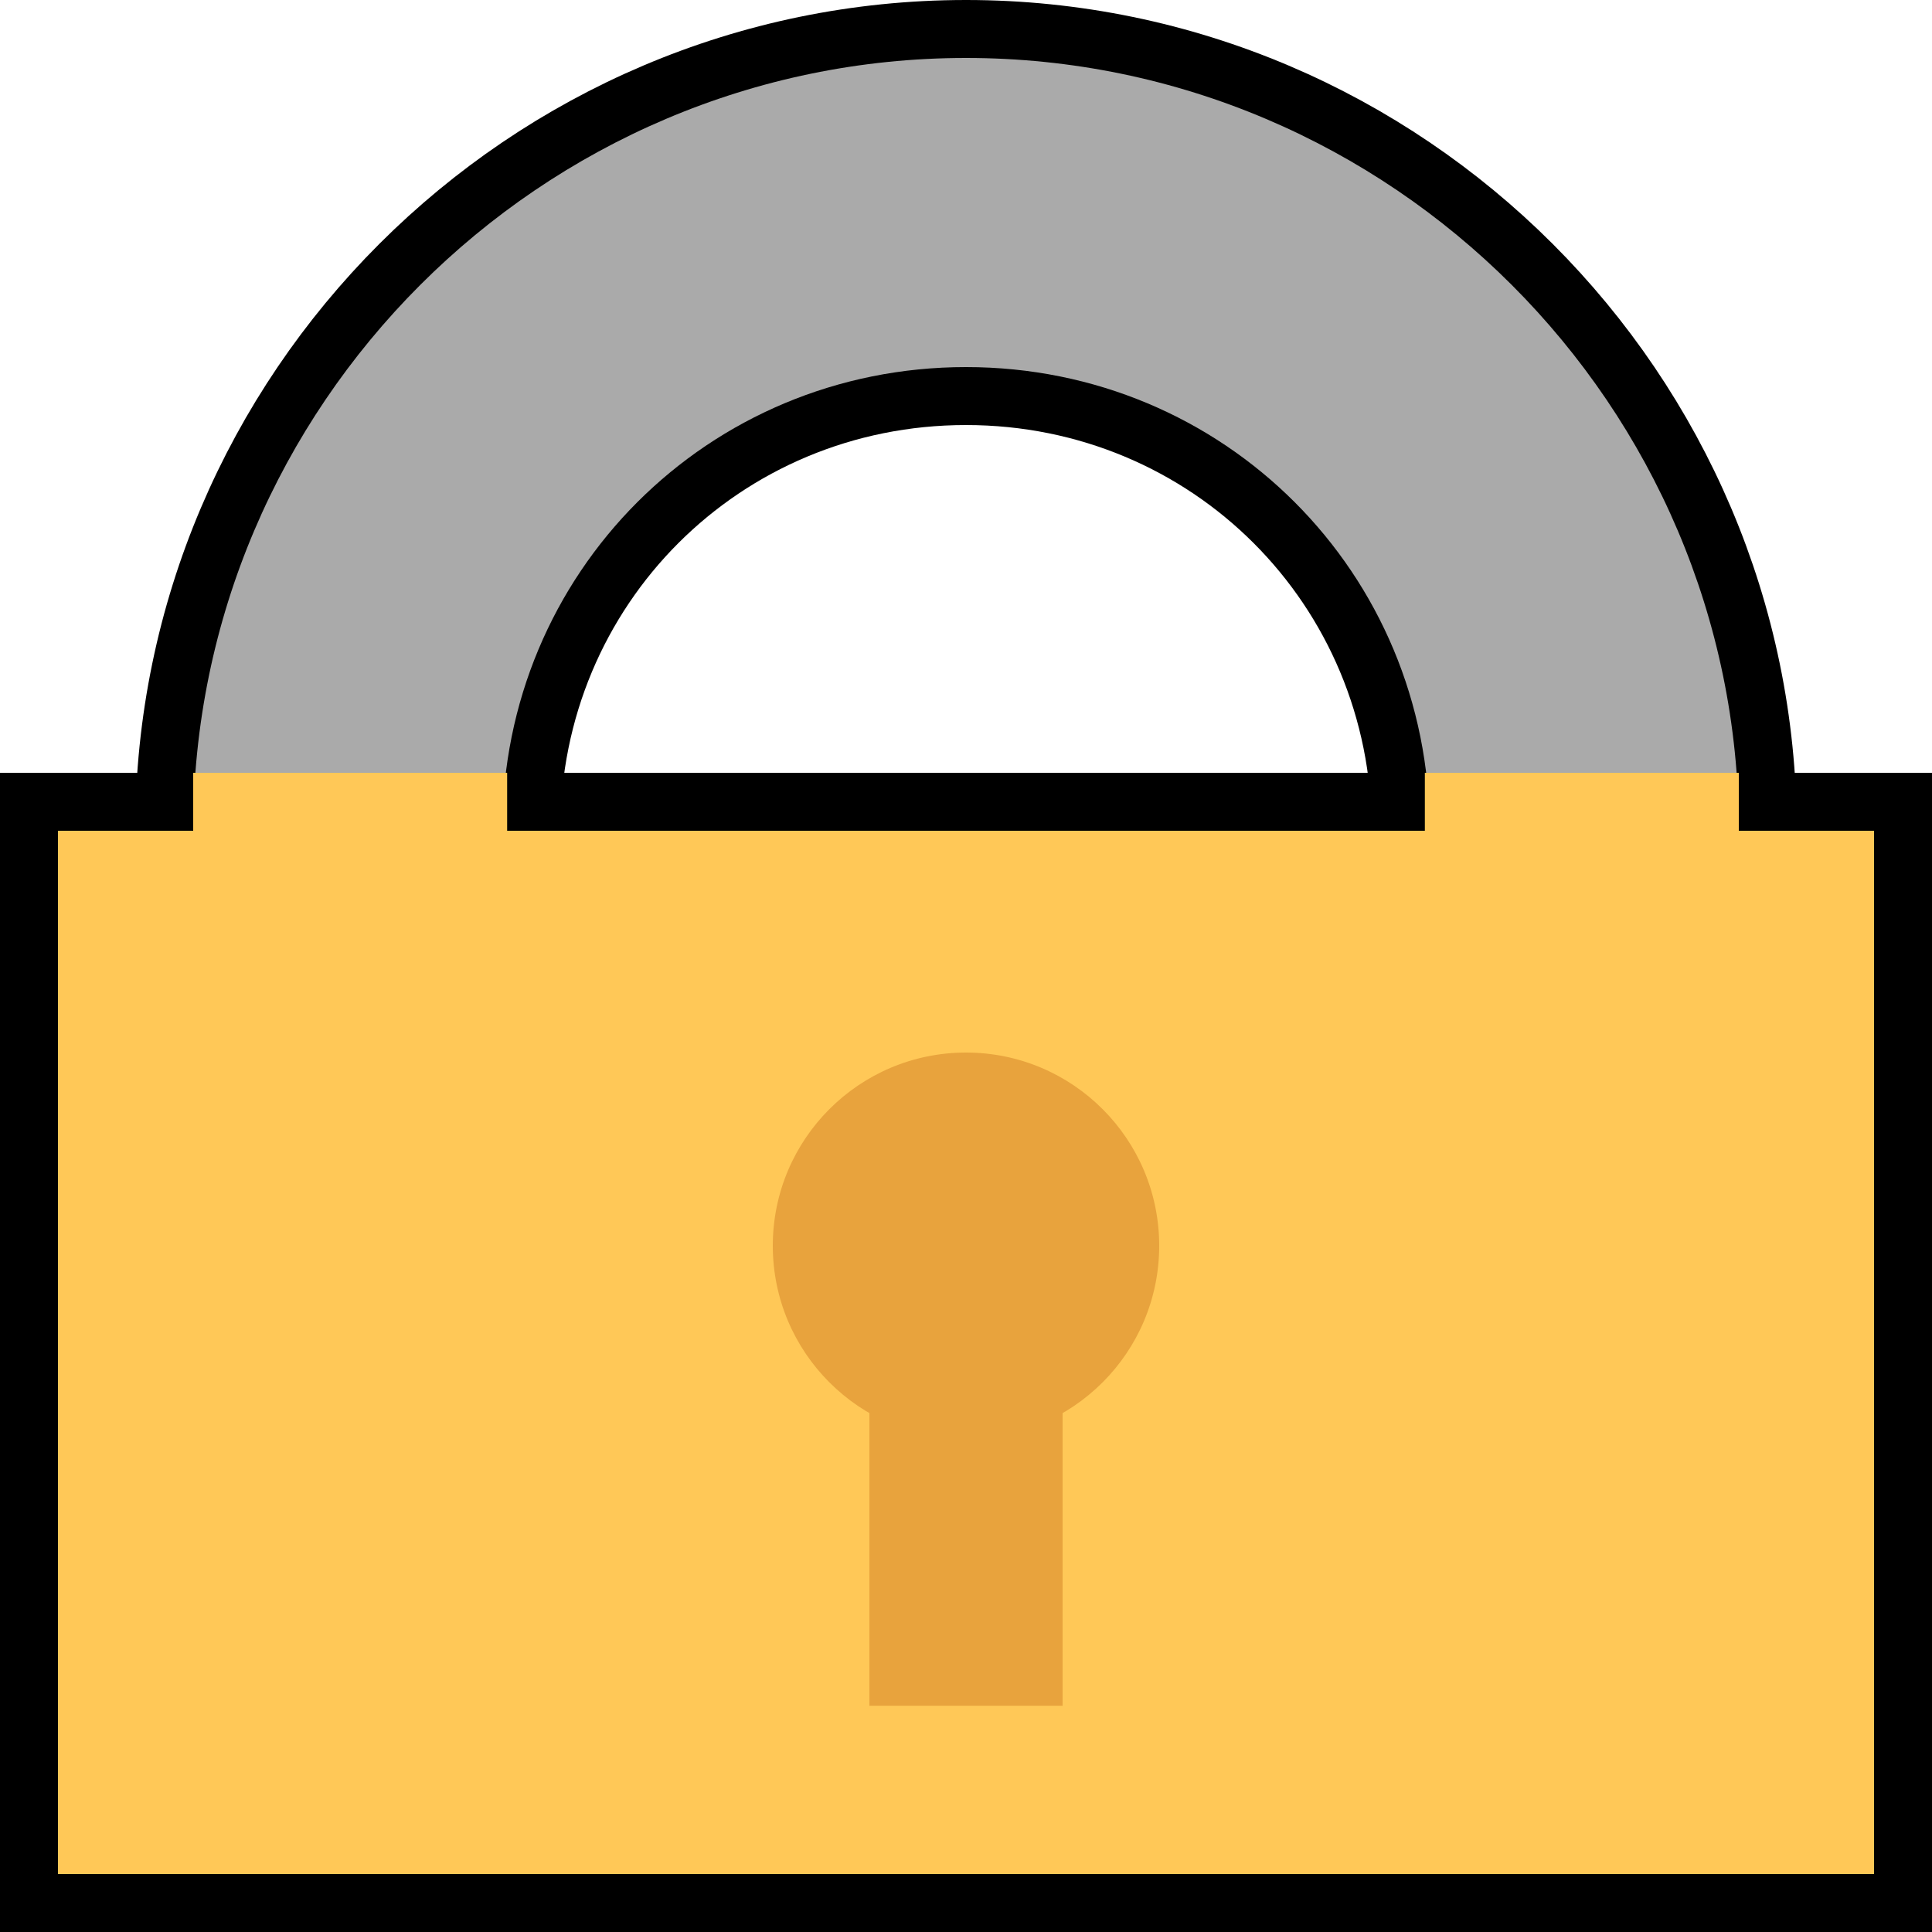 <svg xmlns="http://www.w3.org/2000/svg" viewBox="0 0 10 10"><g transform="translate(0 -6)"><g fill="#aaa"><path d="M5 6.3c-2.2 0-4 1.8-4 4v.8h1.6v-.8c0-1.336 1.064-2.4 2.4-2.4 1.336 0 2.4 1.064 2.4 2.4v.8H9v-.8c0-2.2-1.8-4-4-4z" stroke="#000" stroke-width=".6"/><path d="M5 6.3c-2.2 0-4 1.8-4 4v.8h1.6v-.8c0-1.336 1.064-2.4 2.4-2.4 1.336 0 2.4 1.064 2.4 2.4v.8H9v-.8c0-2.2-1.8-4-4-4z"/></g><path fill="#ffc857" d="M0 10h10v6H0z"/><path stroke-linecap="square" stroke-linejoin="round" d="M0 15.7h10v.3H0zM0 10.3h1V10H0z"/><path stroke-linecap="square" stroke-linejoin="round" d="M0 10v6h.3v-6zM9.7 10v6h.3v-6zM2.625 10.3h4.75V10h-4.75z"/><path stroke-linecap="square" stroke-linejoin="round" d="M9 10.3h1V10H9z"/><circle cx="5" cy="12.448" r="1" fill="#e8a33d" stroke-width="0" stroke-linecap="square" stroke-linejoin="round"/><path fill="#e8a33d" stroke-width="0" stroke-linecap="square" stroke-linejoin="round" d="M4.5 12.597h1v2.232h-1z"/></g></svg>